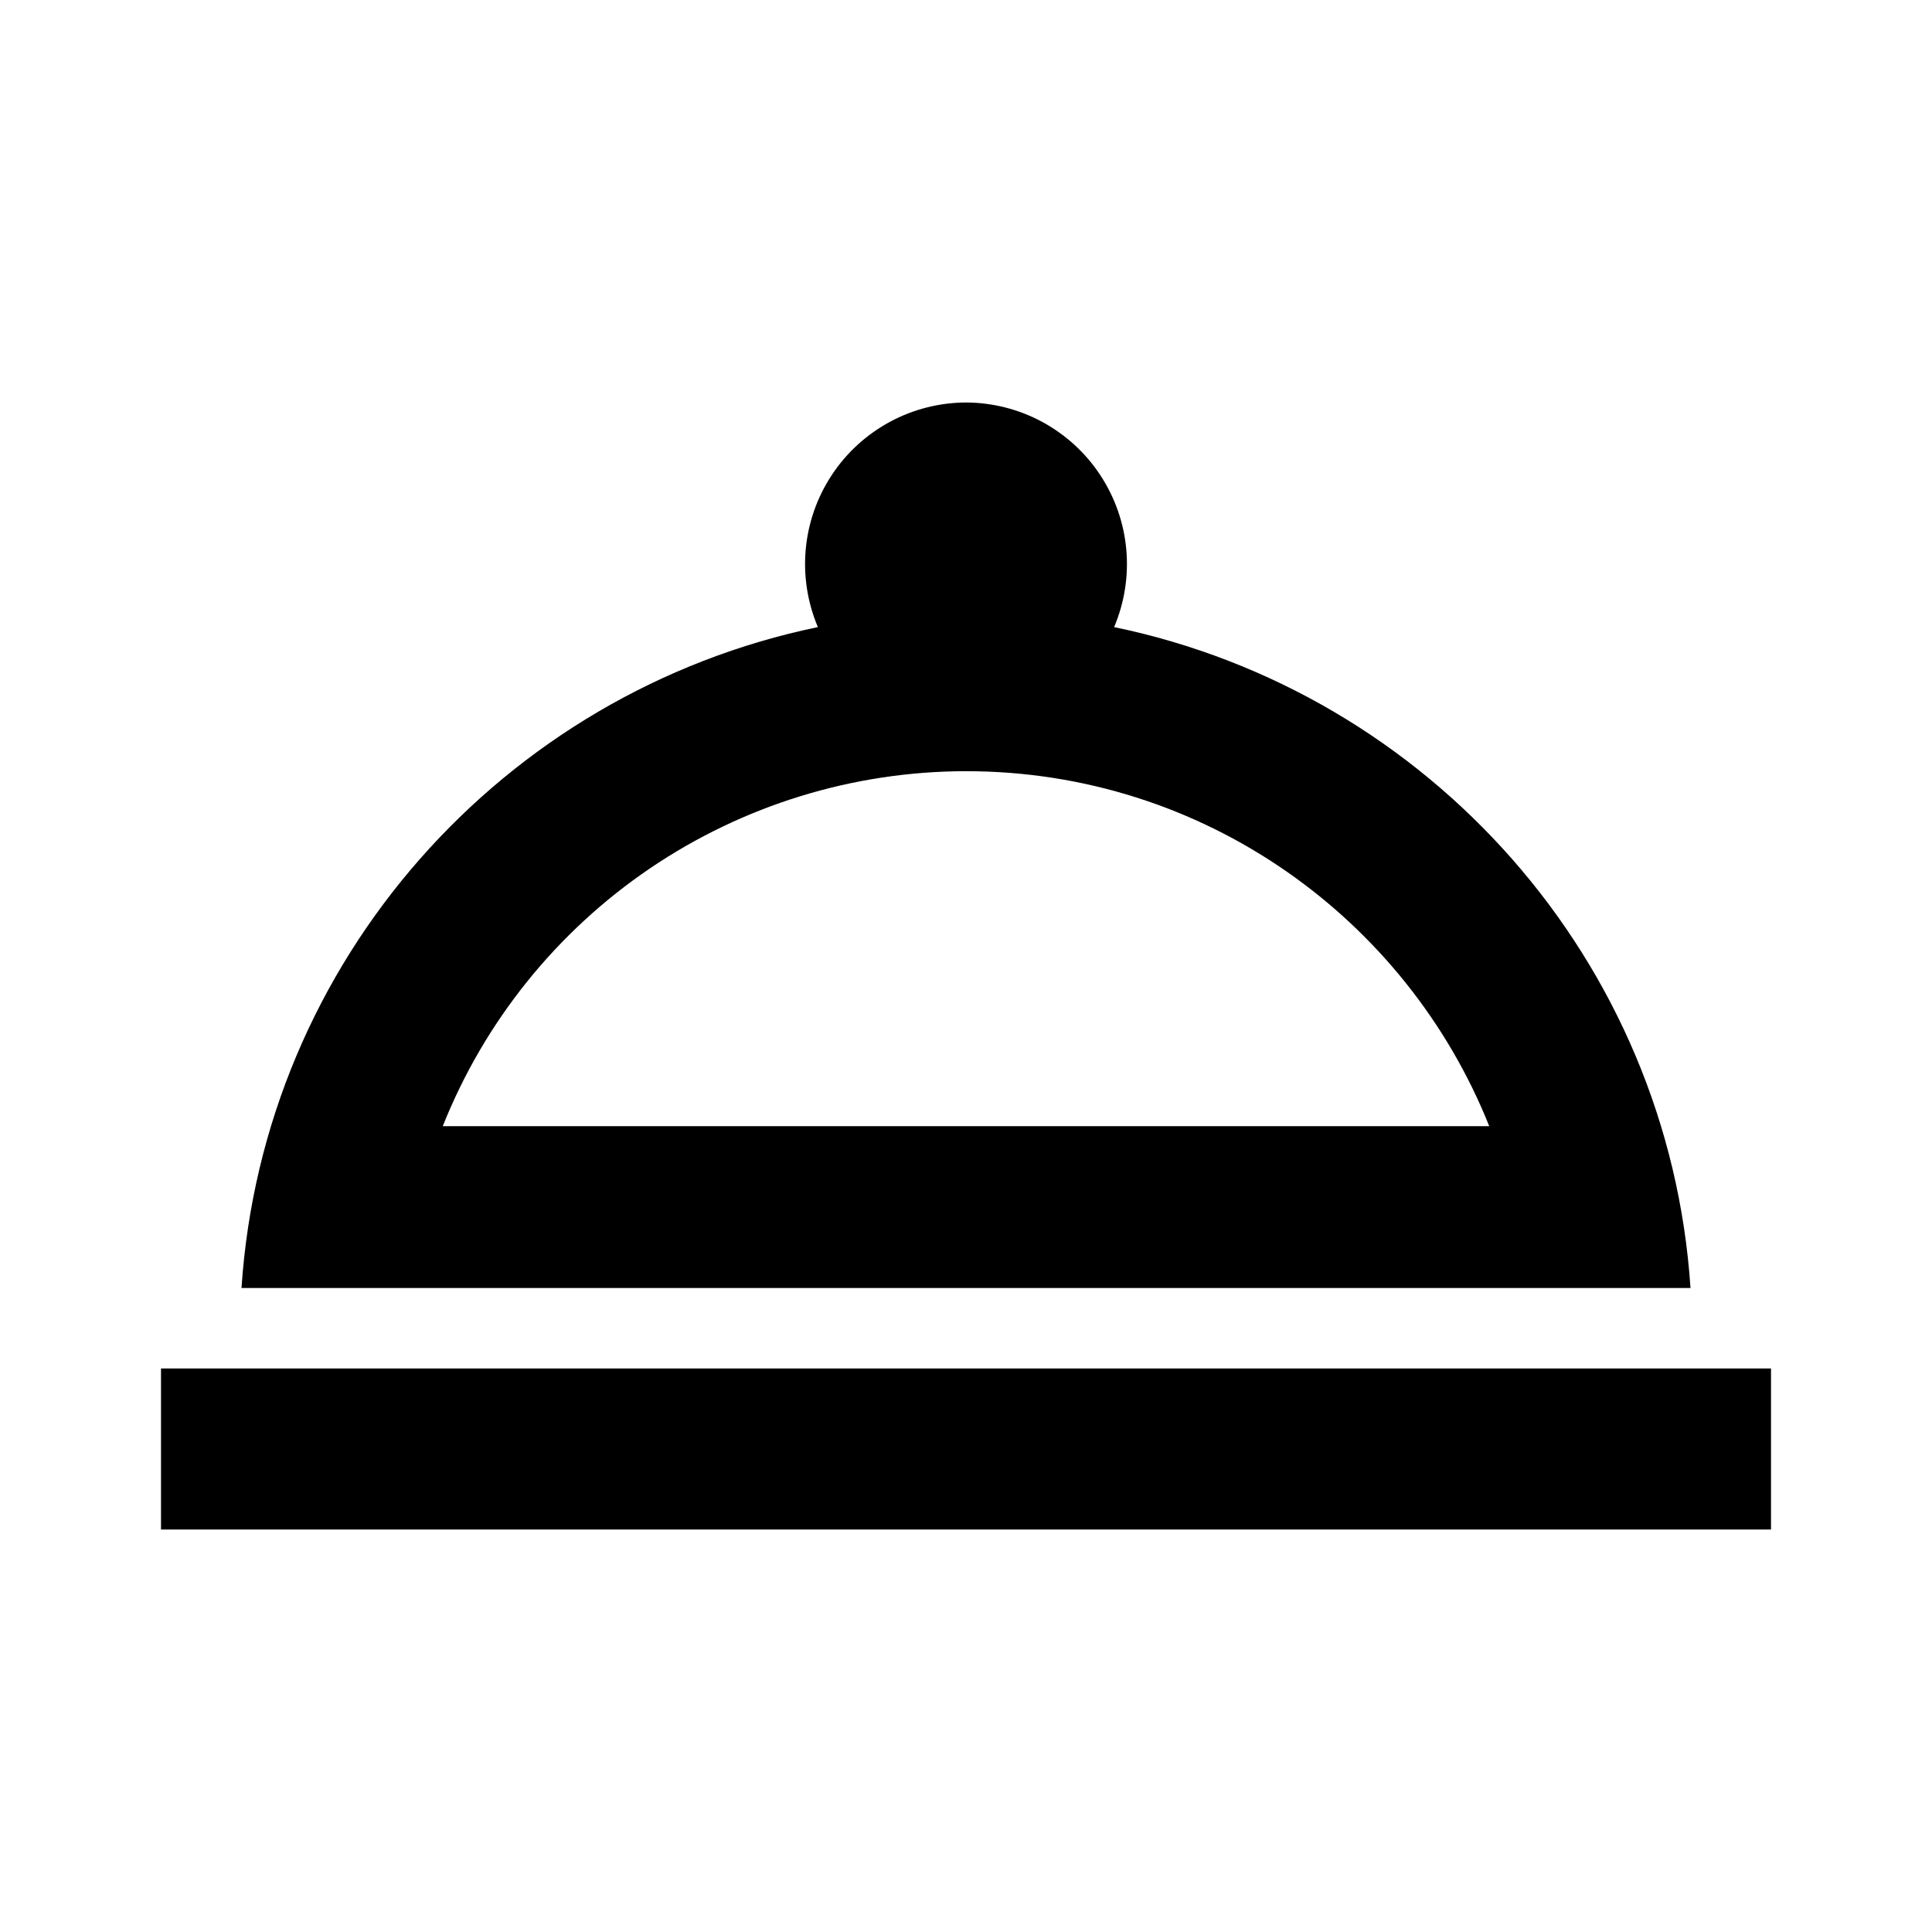 <svg width="24" height="24" viewBox="0 0 24 24" fill="none" xmlns="http://www.w3.org/2000/svg">
<path d="M18.98 17H2V19H22V17H18.98ZM21 16C20.73 11.93 17.75 8.6 13.84 7.79C13.969 7.485 14.021 7.154 13.991 6.824C13.961 6.495 13.85 6.178 13.668 5.902C13.486 5.625 13.238 5.399 12.947 5.241C12.656 5.084 12.331 5.001 12 5C11.669 5.001 11.344 5.084 11.053 5.241C10.762 5.399 10.514 5.625 10.332 5.902C10.15 6.178 10.039 6.495 10.009 6.824C9.979 7.154 10.031 7.485 10.16 7.79C6.25 8.6 3.27 11.93 3 16H21ZM12 9.58C14.95 9.58 17.47 11.41 18.5 13.99H5.5C6.018 12.689 6.915 11.574 8.073 10.788C9.232 10.002 10.6 9.581 12 9.58Z" fill="black"/>
</svg>

